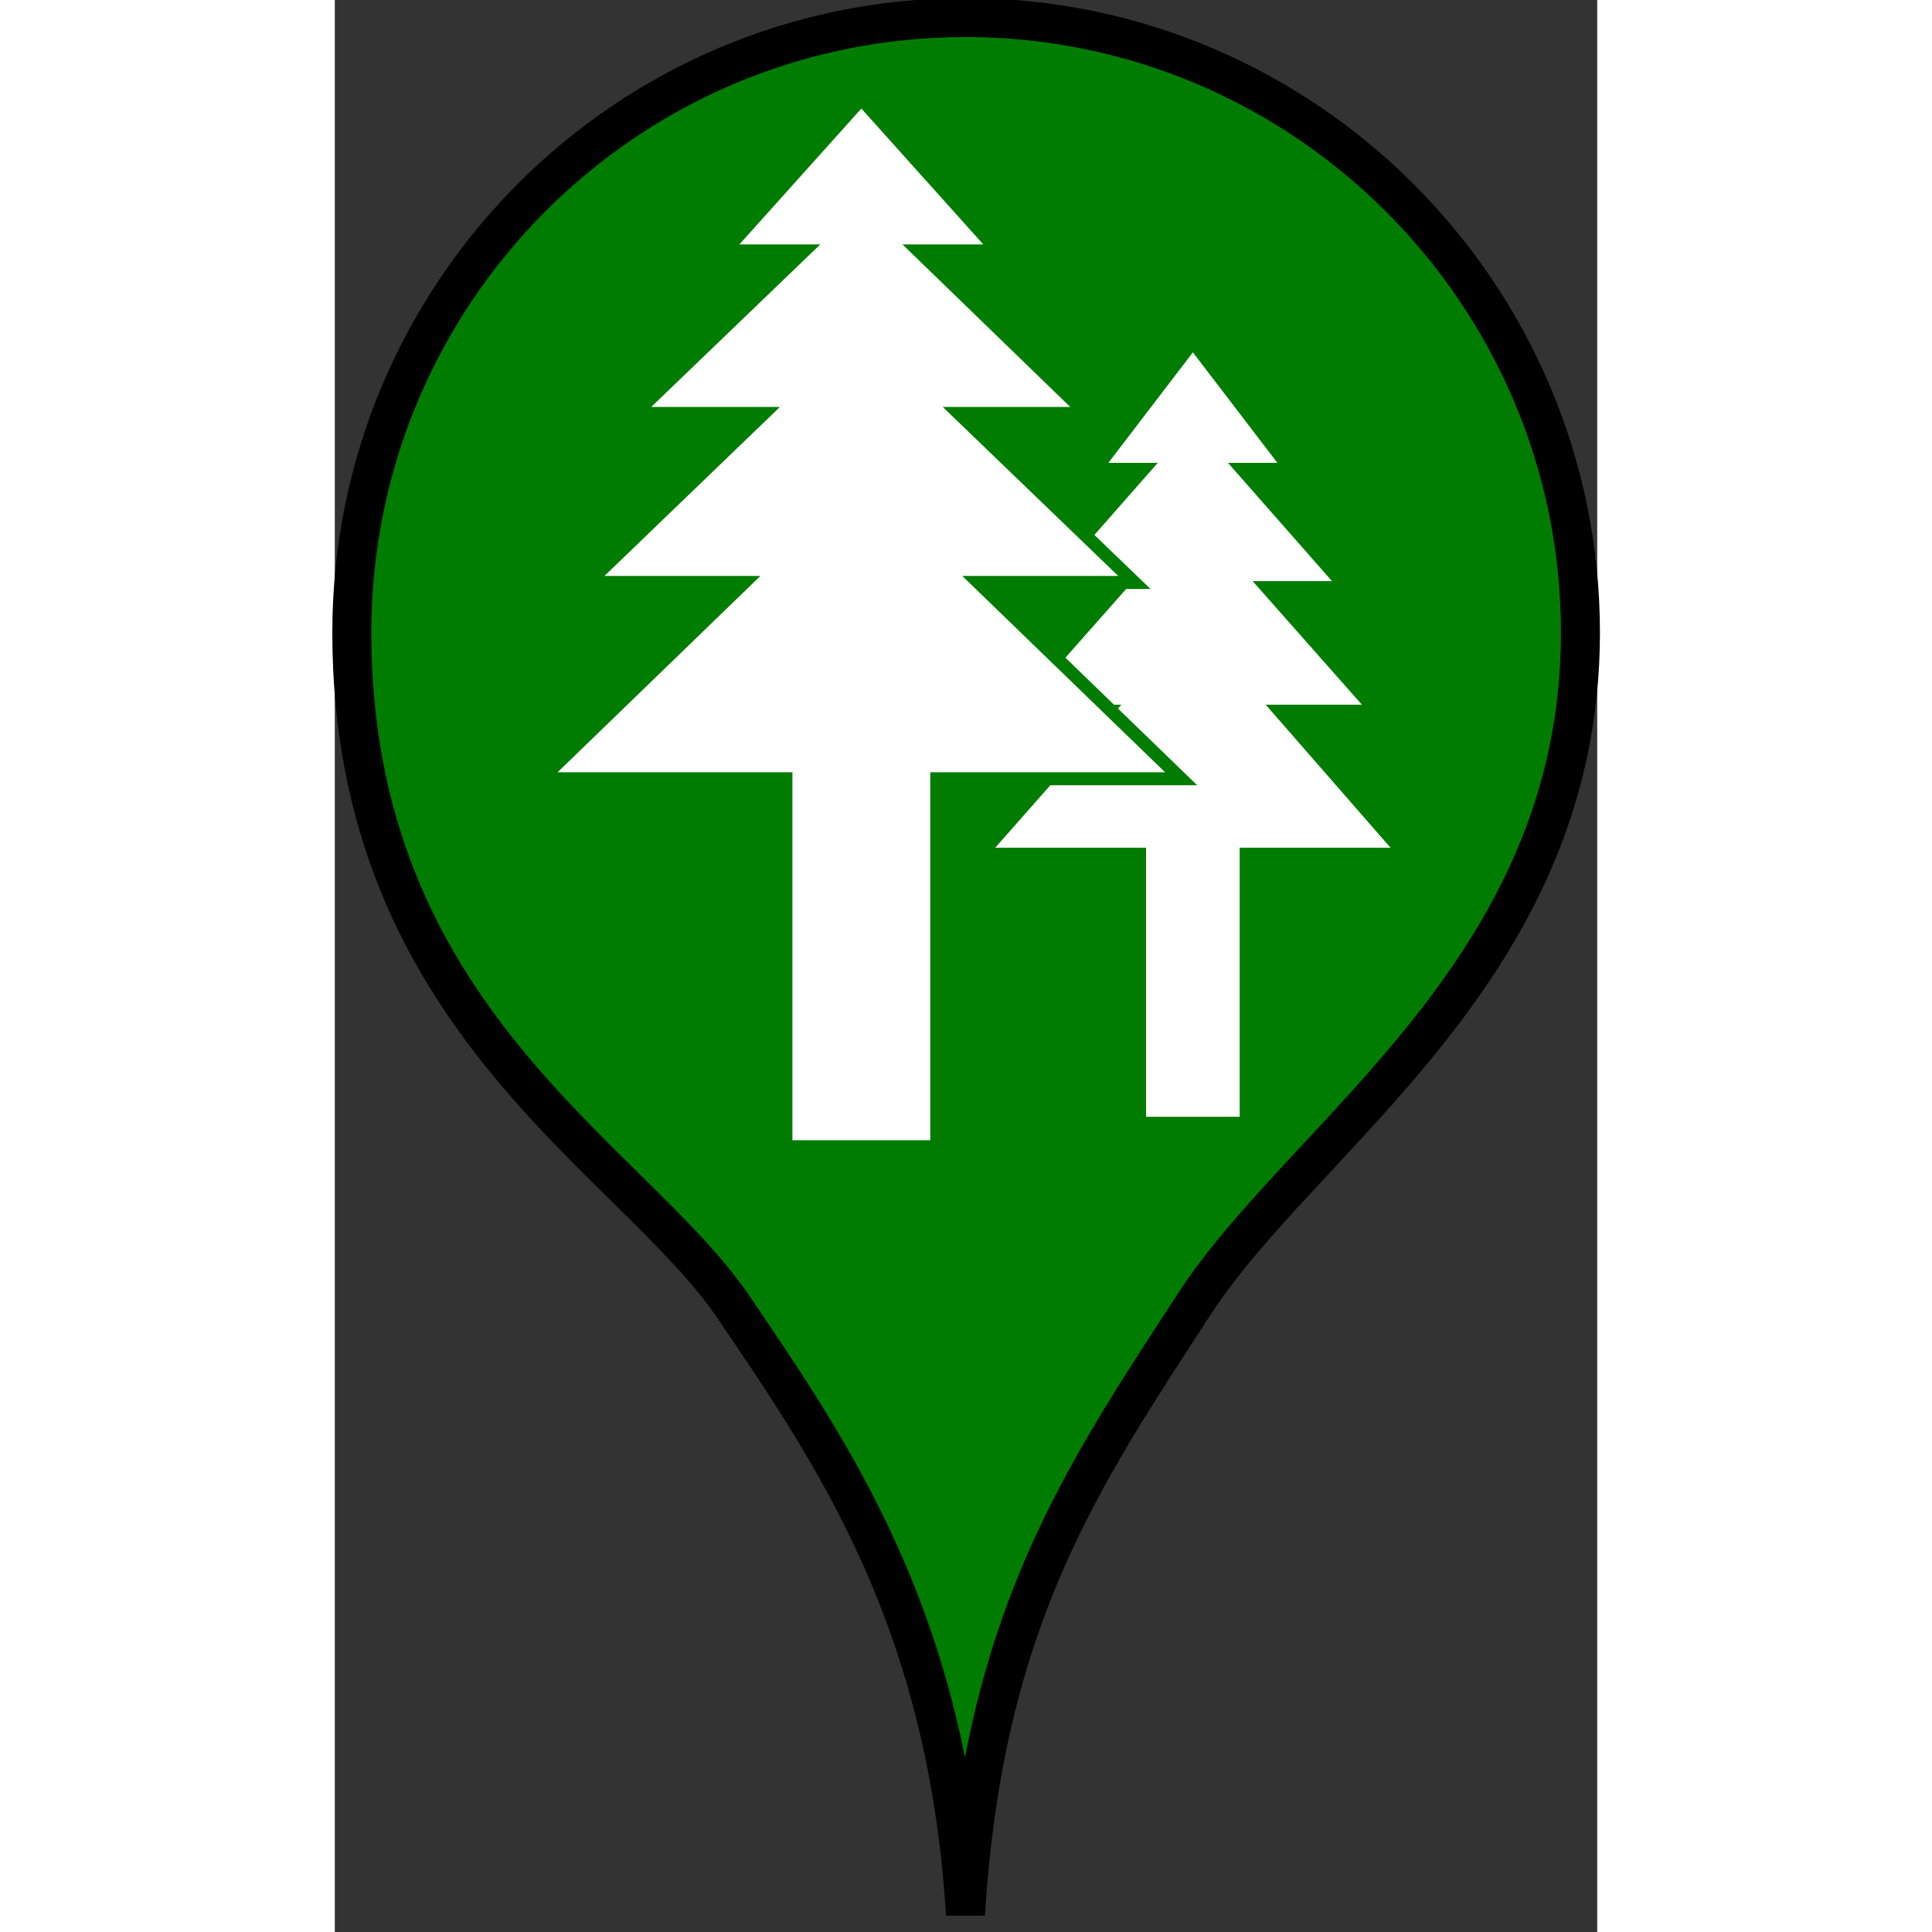 <?xml version="1.0" encoding="utf-8"?>
<!-- Generator: Adobe Illustrator 25.2.3, SVG Export Plug-In . SVG Version: 6.00 Build 0)  -->
<svg version="1.1"
	 id="svg2" inkscape:version="0.48.2 r9819" sodipodi:docname="New document 1" xmlns:cc="http://creativecommons.org/ns#" xmlns:dc="http://purl.org/dc/elements/1.1/" xmlns:inkscape="http://www.inkscape.org/namespaces/inkscape" xmlns:ns1="http://sozi.baierouge.fr" xmlns:rdf="http://www.w3.org/1999/02/22-rdf-syntax-ns#" xmlns:sodipodi="http://sodipodi.sourceforge.net/DTD/sodipodi-0.dtd" xmlns:svg="http://www.w3.org/2000/svg"
	 xmlns="http://www.w3.org/2000/svg" xmlns:xlink="http://www.w3.org/1999/xlink" x="0px" y="0px" width="45px" height="45px" viewBox="0 0 97.1 148.6"
	 style="enable-background:new 0 0 97.1 148.6;" xml:space="preserve">
<rect x="0" y="0" width="97.1" height="148.6" fill="#333333" stroke="none"/>
<style type="text/css">
	.st0{fill:#007C00;stroke:#000000;stroke-width:3;stroke-miterlimit:10;}
	.st1{fill:#FFFFFF;}
	.st2{fill:#FFFFFF;stroke:#007C00;stroke-miterlimit:10;}
</style>
<g id="layer1" transform="translate(-434.69 -347.75)" inkscape:groupmode="layer" inkscape:label="Layer 1">
	<path id="rect3780" inkscape:connector-curvature="0" sodipodi:nodetypes="sszczss" class="st0" d="M483.2,349.1
		c-26.1,0-47.2,21.2-47.2,47.3c0,29.7,21.5,40.4,29.3,51.8c7.8,11.5,16.5,24.1,17.9,46.8c1.4-22.7,9-33.7,17.5-46.8
		c8.5-13.2,29.8-25.8,29.8-51.8S509.3,349.1,483.2,349.1L483.2,349.1z"/>
</g>
<g>
	<polygon class="st1" points="71.6,54.2 79,54.2 70.6,44.7 76.7,44.7 68.7,35.6 72.5,35.6 66,27.1 59.5,35.6 63.3,35.6 55.3,44.7 
		61.4,44.7 53,54.2 60.5,54.2 50.8,65.2 62.4,65.2 62.4,85.9 69.6,85.9 69.6,65.2 81.2,65.2 	"/>
	<polygon class="st2" points="49.5,44.8 61.5,44.8 48,31.8 57.8,31.8 44.9,19.3 51,19.3 40.5,7.6 30,19.3 36.1,19.3 23.1,31.8 
		33,31.8 19.5,44.8 31.5,44.8 15.9,59.9 34.7,59.9 34.7,88.2 46.3,88.2 46.3,59.9 65.1,59.9 	"/>
</g>
</svg>
